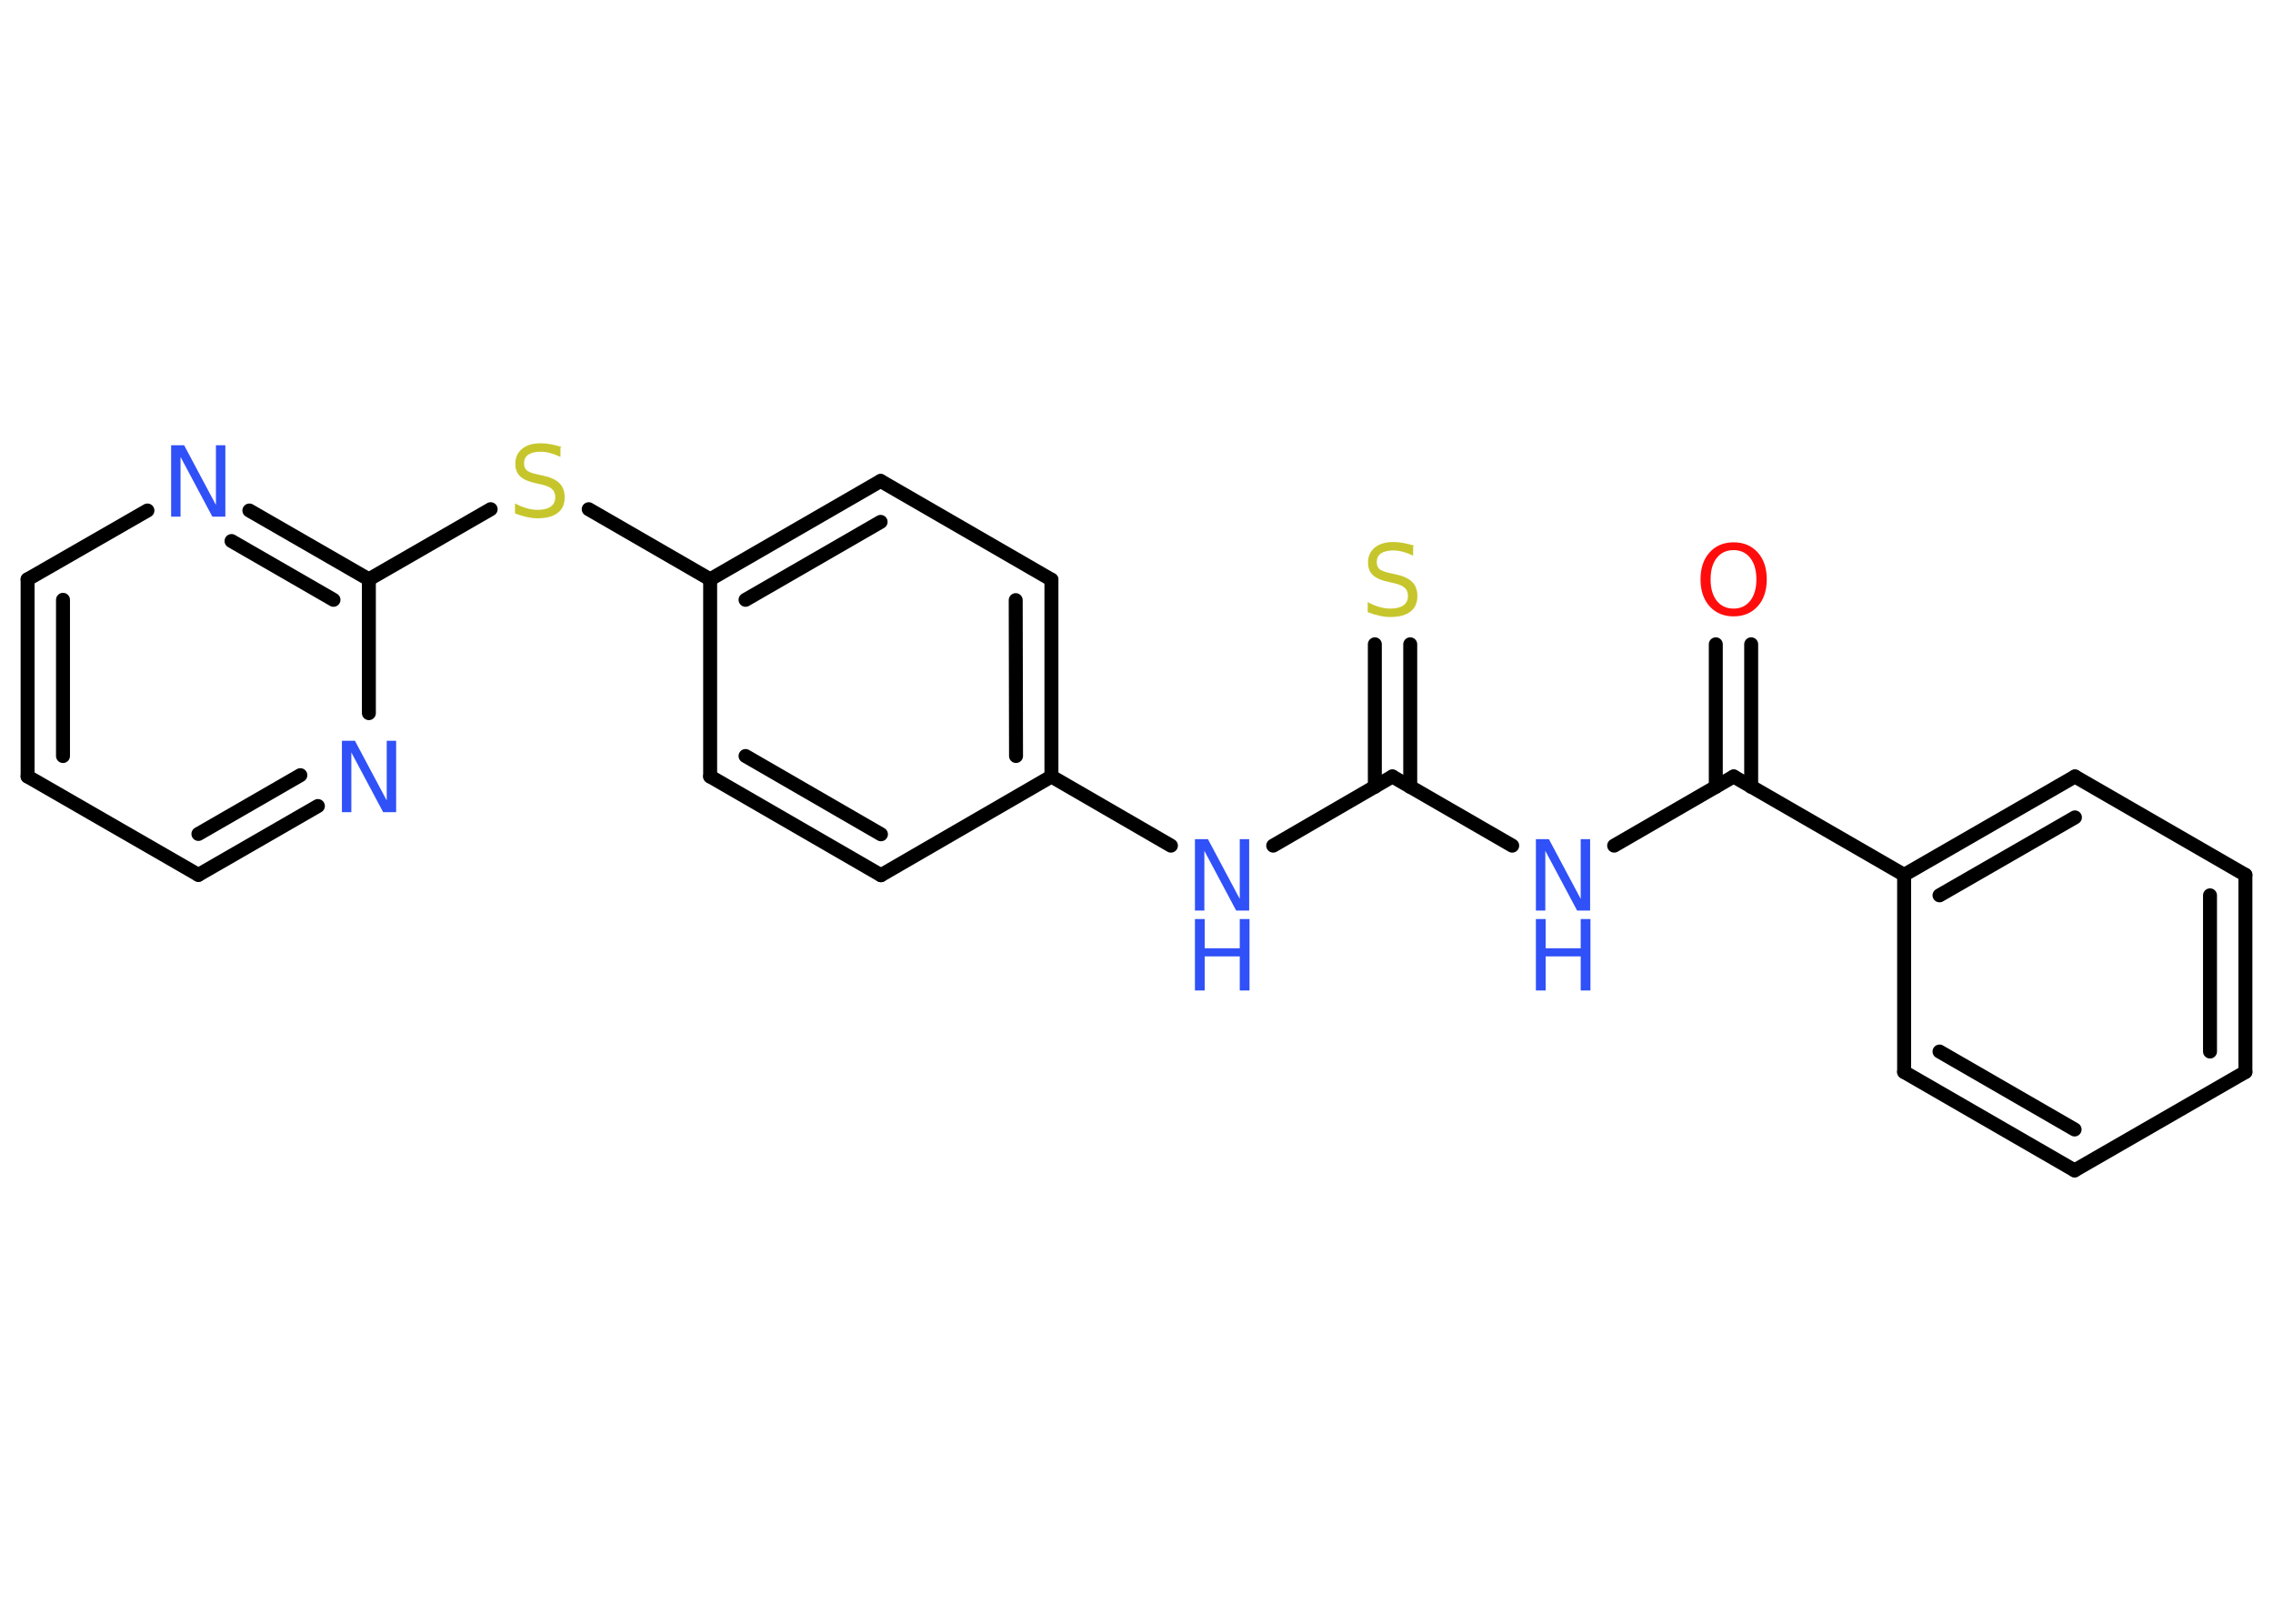 <?xml version='1.0' encoding='UTF-8'?>
<!DOCTYPE svg PUBLIC "-//W3C//DTD SVG 1.1//EN" "http://www.w3.org/Graphics/SVG/1.1/DTD/svg11.dtd">
<svg version='1.2' xmlns='http://www.w3.org/2000/svg' xmlns:xlink='http://www.w3.org/1999/xlink' width='70.0mm' height='50.0mm' viewBox='0 0 70.0 50.0'>
  <desc>Generated by the Chemistry Development Kit (http://github.com/cdk)</desc>
  <g stroke-linecap='round' stroke-linejoin='round' stroke='#000000' stroke-width='.43' fill='#3050F8'>
    <rect x='.0' y='.0' width='70.0' height='50.0' fill='#FFFFFF' stroke='none'/>
    <g id='mol1' class='mol'>
      <g id='mol1bnd1' class='bond'>
        <line x1='53.93' y1='19.84' x2='53.93' y2='24.23'/>
        <line x1='52.84' y1='19.84' x2='52.84' y2='24.23'/>
      </g>
      <line id='mol1bnd2' class='bond' x1='53.39' y1='23.91' x2='49.71' y2='26.04'/>
      <line id='mol1bnd3' class='bond' x1='46.57' y1='26.04' x2='42.88' y2='23.91'/>
      <g id='mol1bnd4' class='bond'>
        <line x1='42.34' y1='24.23' x2='42.34' y2='19.84'/>
        <line x1='43.43' y1='24.23' x2='43.43' y2='19.84'/>
      </g>
      <line id='mol1bnd5' class='bond' x1='42.88' y1='23.91' x2='39.21' y2='26.04'/>
      <line id='mol1bnd6' class='bond' x1='36.06' y1='26.04' x2='32.38' y2='23.91'/>
      <g id='mol1bnd7' class='bond'>
        <line x1='32.38' y1='23.91' x2='32.38' y2='17.85'/>
        <line x1='31.29' y1='23.28' x2='31.28' y2='18.48'/>
      </g>
      <line id='mol1bnd8' class='bond' x1='32.38' y1='17.85' x2='27.12' y2='14.81'/>
      <g id='mol1bnd9' class='bond'>
        <line x1='27.12' y1='14.81' x2='21.87' y2='17.84'/>
        <line x1='27.12' y1='16.07' x2='22.96' y2='18.47'/>
      </g>
      <line id='mol1bnd10' class='bond' x1='21.87' y1='17.84' x2='18.13' y2='15.68'/>
      <line id='mol1bnd11' class='bond' x1='15.11' y1='15.68' x2='11.36' y2='17.84'/>
      <g id='mol1bnd12' class='bond'>
        <line x1='11.36' y1='17.84' x2='7.68' y2='15.72'/>
        <line x1='10.27' y1='18.47' x2='7.13' y2='16.66'/>
      </g>
      <line id='mol1bnd13' class='bond' x1='4.54' y1='15.72' x2='.85' y2='17.84'/>
      <g id='mol1bnd14' class='bond'>
        <line x1='.85' y1='17.84' x2='.85' y2='23.91'/>
        <line x1='1.94' y1='18.47' x2='1.94' y2='23.28'/>
      </g>
      <line id='mol1bnd15' class='bond' x1='.85' y1='23.91' x2='6.11' y2='26.94'/>
      <g id='mol1bnd16' class='bond'>
        <line x1='6.11' y1='26.94' x2='9.79' y2='24.82'/>
        <line x1='6.11' y1='25.68' x2='9.25' y2='23.87'/>
      </g>
      <line id='mol1bnd17' class='bond' x1='11.36' y1='17.84' x2='11.36' y2='21.96'/>
      <line id='mol1bnd18' class='bond' x1='21.87' y1='17.84' x2='21.87' y2='23.91'/>
      <g id='mol1bnd19' class='bond'>
        <line x1='21.87' y1='23.91' x2='27.13' y2='26.95'/>
        <line x1='22.96' y1='23.28' x2='27.13' y2='25.69'/>
      </g>
      <line id='mol1bnd20' class='bond' x1='32.38' y1='23.91' x2='27.13' y2='26.95'/>
      <line id='mol1bnd21' class='bond' x1='53.39' y1='23.91' x2='58.64' y2='26.94'/>
      <g id='mol1bnd22' class='bond'>
        <line x1='63.9' y1='23.91' x2='58.64' y2='26.94'/>
        <line x1='63.9' y1='25.17' x2='59.73' y2='27.57'/>
      </g>
      <line id='mol1bnd23' class='bond' x1='63.9' y1='23.91' x2='69.15' y2='26.94'/>
      <g id='mol1bnd24' class='bond'>
        <line x1='69.15' y1='33.01' x2='69.15' y2='26.94'/>
        <line x1='68.06' y1='32.38' x2='68.06' y2='27.57'/>
      </g>
      <line id='mol1bnd25' class='bond' x1='69.15' y1='33.01' x2='63.89' y2='36.04'/>
      <g id='mol1bnd26' class='bond'>
        <line x1='58.64' y1='33.01' x2='63.89' y2='36.04'/>
        <line x1='59.73' y1='32.38' x2='63.89' y2='34.78'/>
      </g>
      <line id='mol1bnd27' class='bond' x1='58.64' y1='26.94' x2='58.64' y2='33.01'/>
      <path id='mol1atm1' class='atom' d='M53.39 16.94q-.33 .0 -.52 .24q-.19 .24 -.19 .66q.0 .42 .19 .66q.19 .24 .52 .24q.32 .0 .51 -.24q.19 -.24 .19 -.66q.0 -.42 -.19 -.66q-.19 -.24 -.51 -.24zM53.39 16.7q.46 .0 .74 .31q.28 .31 .28 .83q.0 .52 -.28 .83q-.28 .31 -.74 .31q-.46 .0 -.74 -.31q-.28 -.31 -.28 -.83q.0 -.52 .28 -.83q.28 -.31 .74 -.31z' stroke='none' fill='#FF0D0D'/>
      <g id='mol1atm3' class='atom'>
        <path d='M47.3 25.84h.4l.98 1.84v-1.84h.29v2.2h-.4l-.98 -1.84v1.84h-.29v-2.2z' stroke='none'/>
        <path d='M47.3 28.3h.3v.9h1.08v-.9h.3v2.2h-.3v-1.05h-1.08v1.05h-.3v-2.2z' stroke='none'/>
      </g>
      <path id='mol1atm5' class='atom' d='M43.52 16.82v.29q-.17 -.08 -.32 -.12q-.15 -.04 -.29 -.04q-.24 .0 -.38 .09q-.13 .09 -.13 .27q.0 .15 .09 .22q.09 .07 .33 .12l.18 .04q.33 .07 .49 .23q.16 .16 .16 .43q.0 .32 -.21 .48q-.21 .17 -.63 .17q-.16 .0 -.33 -.04q-.18 -.04 -.36 -.11v-.31q.18 .1 .36 .15q.17 .05 .34 .05q.26 .0 .4 -.1q.14 -.1 .14 -.29q.0 -.16 -.1 -.25q-.1 -.09 -.32 -.14l-.18 -.04q-.33 -.07 -.48 -.21q-.15 -.14 -.15 -.39q.0 -.29 .21 -.46q.21 -.17 .57 -.17q.15 .0 .31 .03q.16 .03 .33 .08z' stroke='none' fill='#C6C62C'/>
      <g id='mol1atm6' class='atom'>
        <path d='M36.8 25.84h.4l.98 1.84v-1.84h.29v2.2h-.4l-.98 -1.84v1.84h-.29v-2.2z' stroke='none'/>
        <path d='M36.8 28.3h.3v.9h1.08v-.9h.3v2.2h-.3v-1.05h-1.08v1.05h-.3v-2.2z' stroke='none'/>
      </g>
      <path id='mol1atm11' class='atom' d='M17.26 13.78v.29q-.17 -.08 -.32 -.12q-.15 -.04 -.29 -.04q-.24 .0 -.38 .09q-.13 .09 -.13 .27q.0 .15 .09 .22q.09 .07 .33 .12l.18 .04q.33 .07 .49 .23q.16 .16 .16 .43q.0 .32 -.21 .48q-.21 .17 -.63 .17q-.16 .0 -.33 -.04q-.18 -.04 -.36 -.11v-.31q.18 .1 .36 .15q.17 .05 .34 .05q.26 .0 .4 -.1q.14 -.1 .14 -.29q.0 -.16 -.1 -.25q-.1 -.09 -.32 -.14l-.18 -.04q-.33 -.07 -.48 -.21q-.15 -.14 -.15 -.39q.0 -.29 .21 -.46q.21 -.17 .57 -.17q.15 .0 .31 .03q.16 .03 .33 .08z' stroke='none' fill='#C6C62C'/>
      <path id='mol1atm13' class='atom' d='M5.27 13.71h.4l.98 1.84v-1.84h.29v2.2h-.4l-.98 -1.84v1.84h-.29v-2.2z' stroke='none'/>
      <path id='mol1atm17' class='atom' d='M10.53 22.81h.4l.98 1.84v-1.84h.29v2.2h-.4l-.98 -1.84v1.84h-.29v-2.2z' stroke='none'/>
    </g>
  </g>
</svg>
